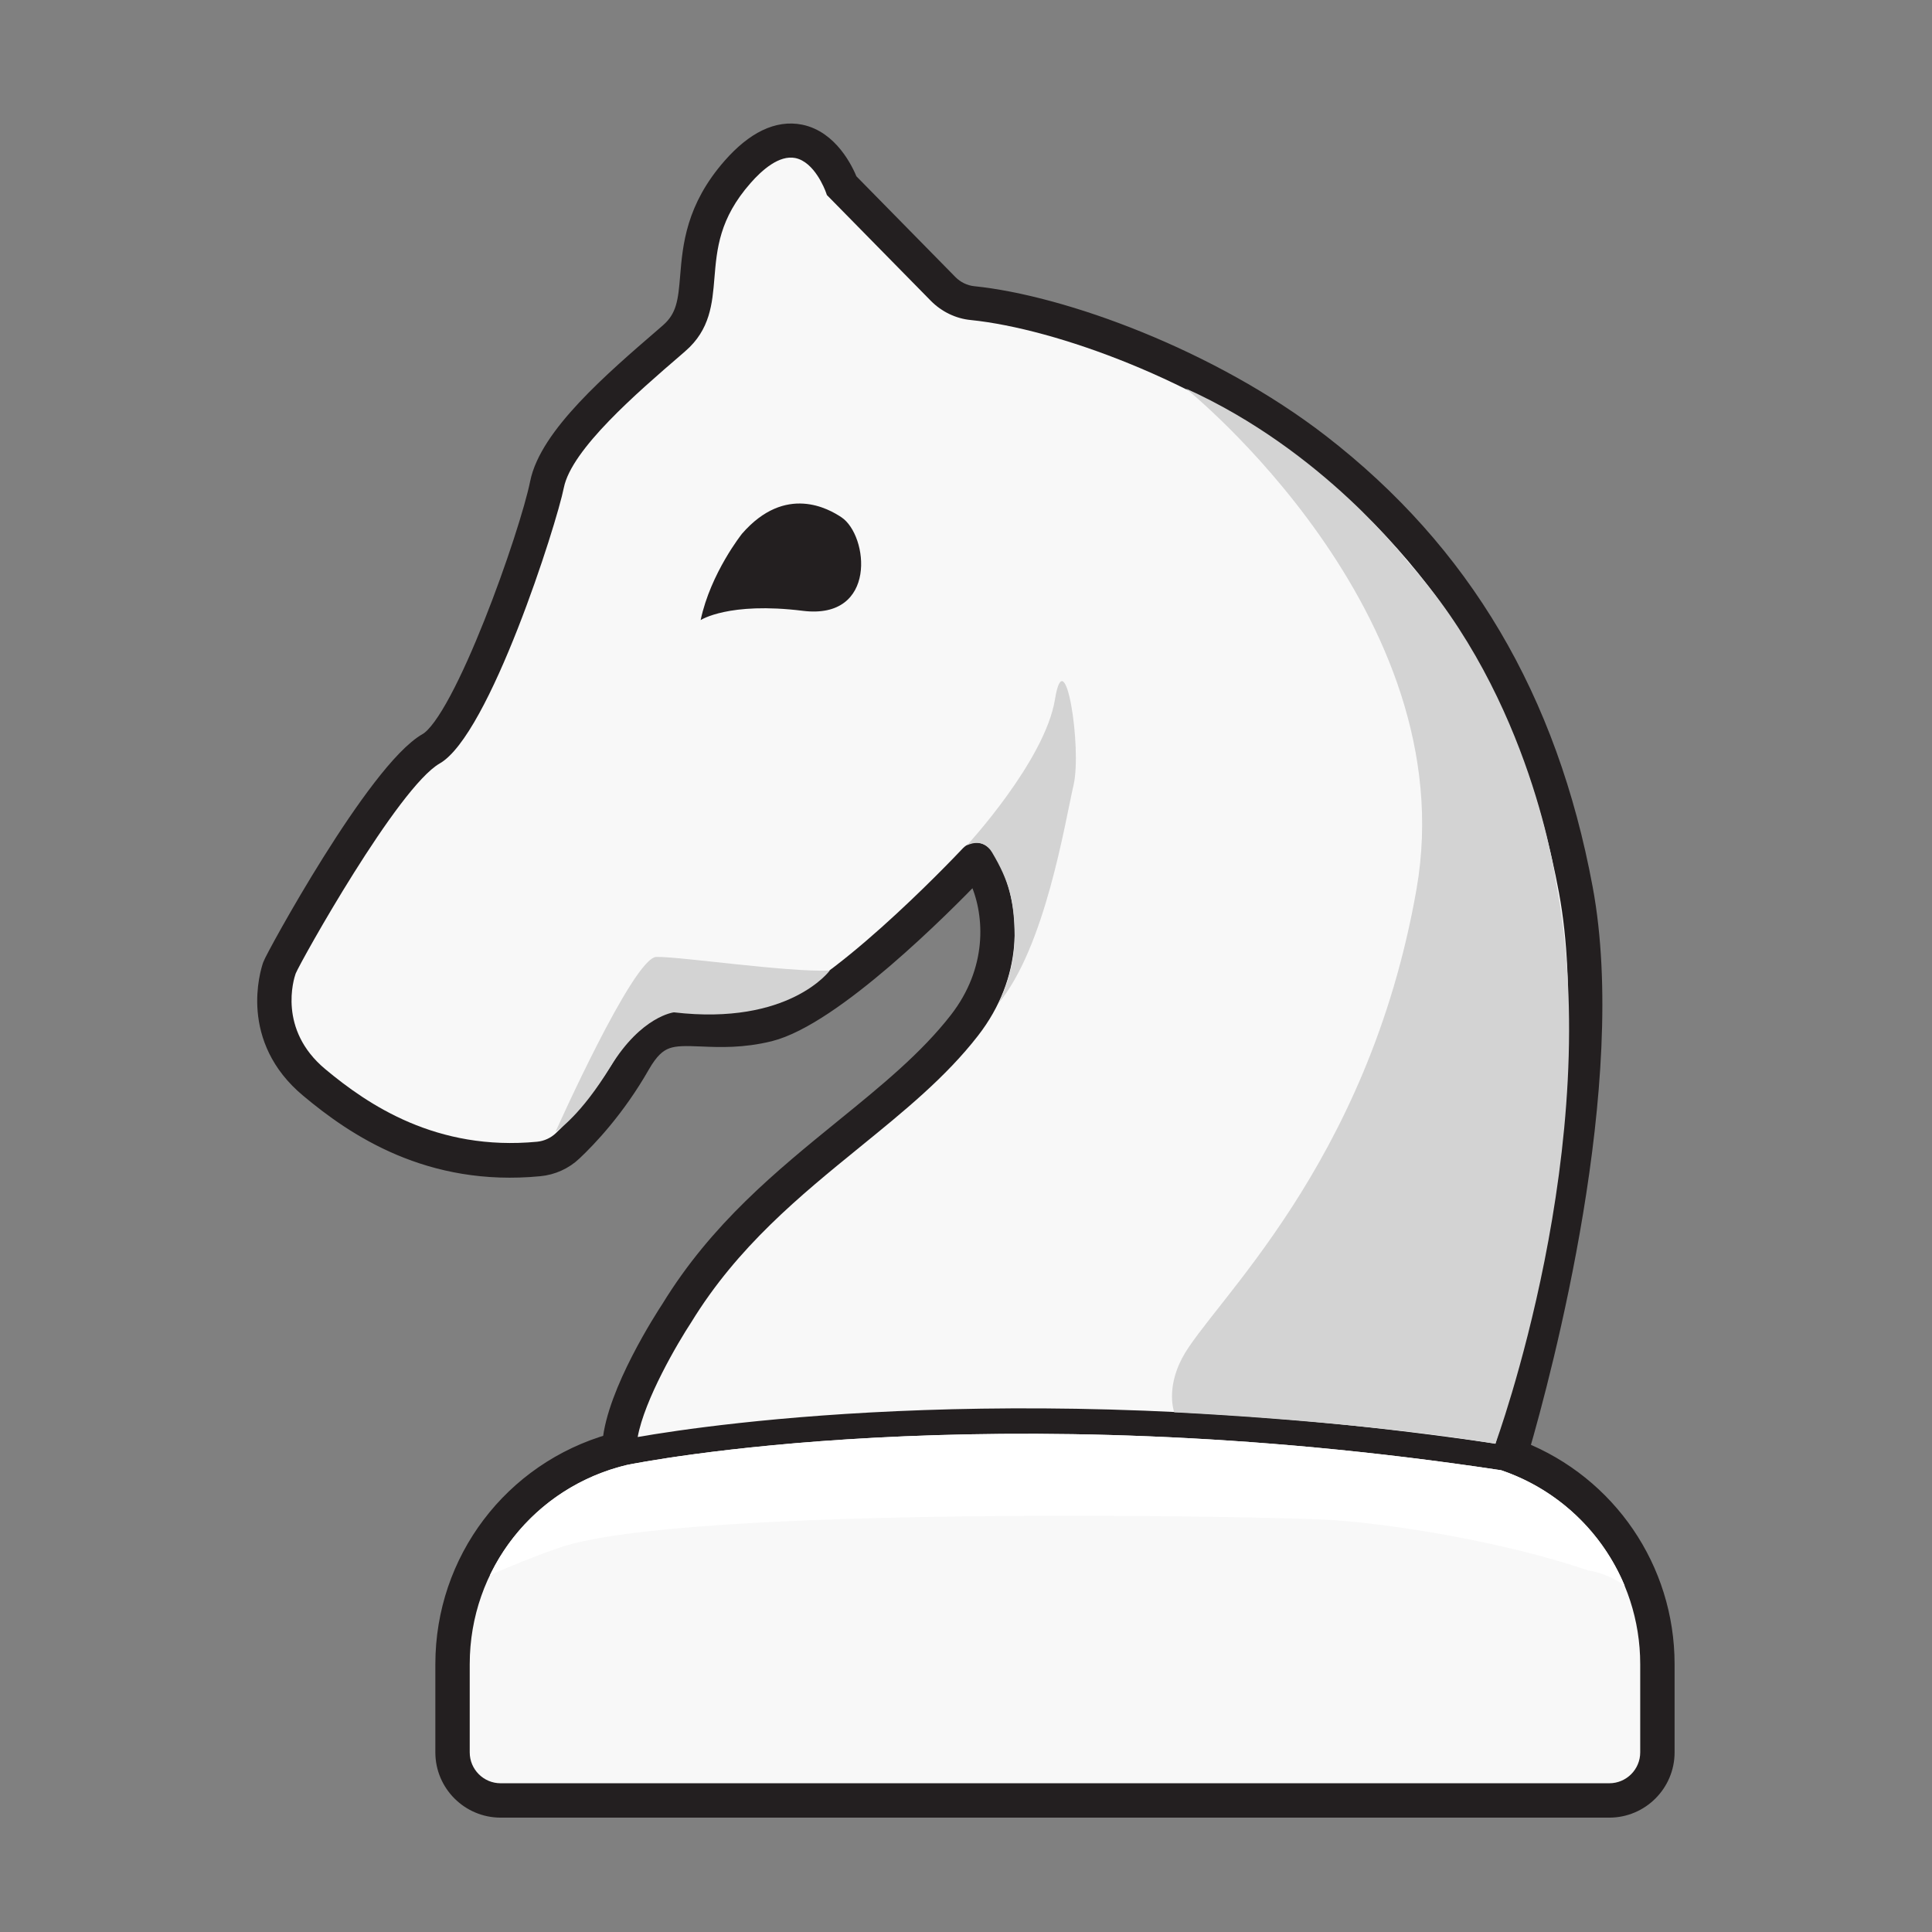 <?xml version="1.0" encoding="UTF-8" standalone="no"?>
<!-- Created with Inkscape (http://www.inkscape.org/) -->

<svg
   version="1.1"
   id="svg1"
   width="700"
   height="700"
   viewBox="0 0 700 700"
   sodipodi:docname="knight_white.svg"
   inkscape:version="1.4 (86a8ad7, 2024-10-11)"
   xmlns:inkscape="http://www.inkscape.org/namespaces/inkscape"
   xmlns:sodipodi="http://sodipodi.sourceforge.net/DTD/sodipodi-0.dtd"
   xmlns="http://www.w3.org/2000/svg"
   xmlns:svg="http://www.w3.org/2000/svg">
  <rect x="0" y="0" width="700" height="700" fill="#808080" stroke="none"/>
  <sodipodi:namedview
     id="namedview1"
     pagecolor="#ffffff"
     bordercolor="#000000"
     borderopacity="0.25"
     inkscape:showpageshadow="2"
     inkscape:pageopacity="0.0"
     inkscape:pagecheckerboard="0"
     inkscape:deskcolor="#d1d1d1"
     inkscape:zoom="1.6671429"
     inkscape:cx="350.29991"
     inkscape:cy="350"
     inkscape:window-width="2560"
     inkscape:window-height="1369"
     inkscape:window-x="1912"
     inkscape:window-y="-8"
     inkscape:window-maximized="1"
     inkscape:current-layer="svg1" />
  <defs
     id="defs1" />
  <g
     id="layer4"
     transform="translate(947.517,-598.621)"
     style="display:inline">
    <path
       id="path79"
       d="m -353.236,1233.545 c 0,6.173 -5.027,11.187 -11.2,11.187 h -401.696 c -6.173,0 -11.192,-5.013 -11.192,-11.187 v -31.973 c 0,-34.427 23.388,-64.107 56.903,-72.16 3.589,-0.733 130.716,-26.253 316.812,1.907 30.147,10.253 50.373,38.453 50.373,70.253 z m -343.767,-155.813 c 16.757,-27.333 39.264,-45.68 61.1,-63.44 15.967,-12.987 31.052,-25.24 42.731,-40.293 16.515,-21.227 15.389,-44.893 8.82,-59.973 -0.487,-1.16 -0.821,-1.987 -1.065,-2.627 -1.033,-2.707 -1.611,-3.613 -4.317,-5.893 -1.217,-0.973 -2.677,-1.493 -4.167,-1.493 -1.704,0 -3.407,0.707 -4.684,2.013 -5.019,5.32 -49.725,52.093 -72.261,57.72 -8.608,2.133 -15.785,1.853 -22.111,1.587 -11.496,-0.467 -21.441,-0.853 -30.261,14.627 -8.424,14.72 -17.975,24.693 -22.901,29.347 -1.855,1.76 -4.257,2.853 -6.812,3.107 -36.405,3.467 -61.223,-13.36 -76.733,-26.307 -17.213,-14.333 -11.435,-32.64 -10.736,-34.613 1.916,-4.627 37.075,-67.453 52.189,-76.12 18.096,-10.32 42.365,-86.773 44.981,-99.913 2.797,-13.96 26.581,-34.459 42.365,-48.053 l 1.673,-1.46 c 9.001,-7.785 9.763,-17.244 10.523,-26.459 0.881,-10.615 1.795,-21.564 13.077,-34.399 4.197,-4.804 10.432,-10.248 16.211,-9.093 6.935,1.4 10.736,11.344 11.131,12.469 l 0.335,0.944 37.683,38.351 c 3.923,3.953 9.063,6.417 14.445,6.933 31.021,3.193 82.572,21.989 121.045,51.733 49.573,38.32 79.68,89.293 92.067,155.773 12.733,68.56 -14.813,171.387 -23.027,199.6 -164.964,-24.48 -283.575,-7.147 -310.764,-2.4 2.463,-13.56 14.385,-33.933 19.464,-41.667 z m 300.153,46.32 c 8.453,-29.133 36.213,-133.293 23.107,-203.493 -12.8,-68.827 -44,-121.587 -95.404,-161.372 -39.841,-30.777 -93.399,-50.243 -125.728,-53.557 -3.285,-0.335 -6.448,-1.855 -8.851,-4.288 l -36.313,-36.952 c -1.612,-4.015 -6.995,-15.207 -17.519,-17.336 -8.089,-1.612 -16.453,2.403 -24.908,12.013 -13.229,15.085 -14.385,28.711 -15.297,39.751 -0.731,8.637 -1.217,14.872 -7.421,20.224 l -1.673,1.46 c -18.673,16.089 -41.908,36.131 -45.315,53.193 -3.68,18.371 -27.555,86.344 -40.541,93.757 -18.521,10.587 -55.473,78.387 -56.295,80.933 -0.912,2.68 -8.455,26.467 13.504,44.707 16.757,14.027 43.612,32.213 83.423,28.373 4.593,-0.427 8.941,-2.4 12.227,-5.533 5.292,-4.987 15.541,-15.693 24.543,-31.48 6.113,-10.64 11.071,-10.427 21.989,-10 6.6,0.28 14.781,0.613 24.665,-1.827 22.961,-5.773 62.681,-45.68 74.664,-58.173 0,0.08 0.031,0.147 0.061,0.24 0.304,0.733 0.669,1.667 1.216,2.973 5.505,12.693 6.387,32.667 -7.633,50.733 -11.071,14.24 -25.76,26.187 -41.363,38.867 -22.384,18.213 -45.497,37.013 -62.985,65.573 -2.129,3.227 -19.647,30.293 -21.228,48.573 -35.827,10.187 -60.523,42.667 -60.523,80.16 v 31.973 c 0,11.187 9.124,20.307 20.316,20.307 h 401.696 c 11.2,0 20.32,-9.12 20.32,-20.307 v -31.973 c 0,-34.387 -21.013,-64.987 -52.733,-77.52"
       style="fill:#231f20;fill-opacity:1;fill-rule:nonzero;stroke:#231f20;stroke-width:6.667;stroke-dasharray:none;stroke-opacity:1" />
    <path
       id="path80"
       d="m -405.702,1121.679 c -164.964,-24.48 -283.575,-7.147 -310.764,-2.4 2.463,-13.56 14.385,-33.947 19.464,-41.667 16.757,-27.333 39.264,-45.68 61.1,-63.44 15.967,-12.987 31.052,-25.24 42.731,-40.293 16.515,-21.227 15.389,-44.893 8.82,-59.973 -0.487,-1.16 -0.821,-1.987 -1.065,-2.627 -1.033,-2.707 -1.611,-3.613 -4.317,-5.893 -1.217,-0.973 -2.677,-1.493 -4.167,-1.493 -1.704,0 -3.407,0.707 -4.684,2.013 -5.019,5.32 -49.725,52.093 -72.261,57.72 -8.608,2.133 -15.785,1.853 -22.111,1.587 -11.496,-0.467 -21.441,-0.853 -30.261,14.627 -8.424,14.72 -17.975,24.693 -22.901,29.347 -1.855,1.76 -4.257,2.853 -6.812,3.107 -36.405,3.467 -61.223,-13.36 -76.733,-26.307 -17.213,-14.333 -11.435,-32.64 -10.736,-34.613 1.916,-4.627 37.075,-67.467 52.189,-76.133 18.096,-10.307 42.365,-86.76 44.981,-99.901 2.797,-13.96 26.581,-34.459 42.365,-48.053 l 1.673,-1.46 c 9.001,-7.785 9.763,-17.244 10.523,-26.459 0.881,-10.615 1.795,-21.564 13.077,-34.399 4.197,-4.804 10.432,-10.248 16.211,-9.093 6.935,1.4 10.736,11.344 11.131,12.469 l 0.335,0.944 37.683,38.351 c 3.923,3.953 9.063,6.417 14.445,6.933 31.021,3.193 82.572,21.989 121.045,51.733 49.573,38.321 79.68,89.295 92.067,155.775 12.733,68.56 -14.813,171.387 -23.027,199.6"
       style="fill:#f8f8f8;fill-opacity:1;fill-rule:nonzero;stroke:none;stroke-width:0.133" />
    <path
       id="path81"
       d="m -678.649,791.972 c 0,0 -11.389,14.24 -15.013,31.32 0,0 10.159,-6.693 37.013,-3.36 27.113,3.36 23.813,-27.373 13.977,-33.907 -4.439,-2.947 -20.189,-12.168 -35.977,5.947"
       style="fill:#231f20;fill-opacity:1;fill-rule:nonzero;stroke:none;stroke-width:6.667;stroke-dasharray:none;stroke-opacity:1" />
    <path
       id="path82"
       d="m -517.88,739.376 c 0,0 101.177,81.076 83.577,181.503 -17.613,100.427 -74.551,150.12 -84.904,169.8 -5.985,11.36 -2.853,19.653 -2.853,19.653 0,0 66.784,3.12 116.357,11.4 0,0 40.12,-109.027 22,-203.253 0,0 -8.8,-66.707 -53.84,-116.413 0,0 -30.341,-40.173 -80.337,-62.689"
       style="fill:#d3d3d3;fill-opacity:1;fill-rule:nonzero;stroke:none;stroke-width:0.133" />
    <path
       id="path83"
       d="m -353.236,1201.572 v 31.973 c 0,6.173 -5.027,11.187 -11.2,11.187 h -401.696 c -6.173,0 -11.192,-5.013 -11.192,-11.187 v -31.973 c 0,-34.427 23.388,-64.107 56.903,-72.16 3.589,-0.733 130.716,-26.253 316.812,1.907 30.147,10.253 50.373,38.453 50.373,70.253"
       style="fill:#f8f8f8;fill-opacity:1;fill-rule:nonzero;stroke:none;stroke-width:0.133" />
    <path
       id="path84"
       d="m -358.862,1173.172 c -6.667,-4.867 -13.053,-5.507 -13.053,-5.507 -31.533,-10.733 -71.587,-16.853 -92.547,-18.28 -20.985,-1.453 -235.308,-5.56 -280.319,9.973 -8.608,2.96 -17.093,6.387 -25.213,9.987 9.397,-19.587 27.22,-34.56 49.573,-39.933 3.589,-0.733 130.716,-26.253 316.812,1.907 20.68,7.027 36.707,22.547 44.747,41.853"
       style="fill:#ffffff;fill-opacity:1;fill-rule:nonzero;stroke:none;stroke-width:0.133" />
    <path
       id="path85"
       d="m -597.208,904.932 c 0,0 28.299,-30.64 31.925,-52.907 3.627,-22.253 9.839,17.6 6.732,31.067 -3.105,13.453 -10.295,58.88 -27.289,79.147 0,0 6.089,-11.24 5.936,-24.533 -0.148,-12.733 -1.956,-19.773 -8.171,-30.24 -3.412,-5.747 -9.133,-2.533 -9.133,-2.533"
       style="fill:#d3d3d3;fill-opacity:1;fill-rule:nonzero;stroke:none;stroke-width:0.133" />
    <path
       id="path86"
       d="m -746.206,1008.625 c 0,0 28.149,-63.093 36.496,-63.293 8.348,-0.187 47.407,5.587 62.821,4.947 0,0 -14.677,20.04 -56.452,15.133 0,0 -11.733,1.307 -22.932,19.613 -10.873,17.773 -18.963,23.013 -19.933,23.6"
       style="fill:#d3d3d3;fill-opacity:1;fill-rule:nonzero;stroke:none;stroke-width:0.133" />
  </g>
</svg>
